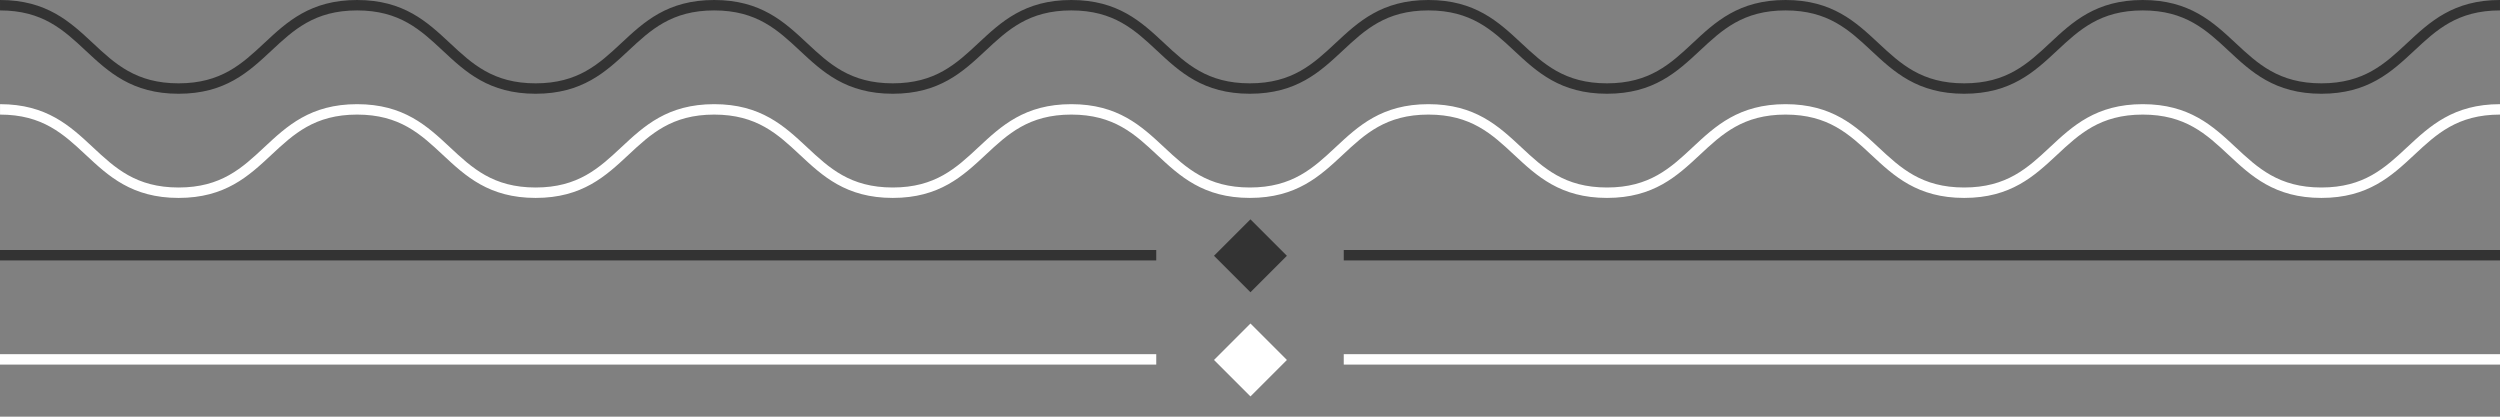 <?xml version="1.0" encoding="utf-8"?>
<!-- Generator: Adobe Illustrator 15.0.2, SVG Export Plug-In . SVG Version: 6.00 Build 0)  -->
<!DOCTYPE svg PUBLIC "-//W3C//DTD SVG 1.1//EN" "http://www.w3.org/Graphics/SVG/1.1/DTD/svg11.dtd">
<svg version="1.1" id="Ebene_1" xmlns="http://www.w3.org/2000/svg" xmlns:xlink="http://www.w3.org/1999/xlink" x="0px" y="0px"
	 width="240px" height="40px" viewBox="-177.5 440.5 240 40" enable-background="new -177.5 440.5 240 40" xml:space="preserve">
<rect x="-177.5" y="440.5" width="240" height="40" fill="#808080" stroke="none"/>
<g>
	<path fill="#333333" d="M45.352,449.5c-4.483,0-6.738-2.102-8.916-4.134c-2.131-1.989-4.144-3.866-8.233-3.866
		c-4.089,0-6.103,1.877-8.231,3.866c-2.179,2.032-4.431,4.134-8.914,4.134s-6.736-2.102-8.916-4.135
		c-2.129-1.988-4.142-3.865-8.23-3.865c-4.088,0-6.1,1.877-8.229,3.866c-2.179,2.032-4.43,4.134-8.912,4.134
		c-4.481,0-6.733-2.102-8.914-4.134c-2.129-1.989-4.142-3.866-8.23-3.866c-4.088,0-6.1,1.877-8.23,3.866
		c-2.177,2.032-4.429,4.134-8.912,4.134c-4.482,0-6.734-2.102-8.912-4.134c-2.13-1.989-4.141-3.866-8.23-3.866
		c-4.088,0-6.099,1.877-8.229,3.865c-2.177,2.033-4.428,4.135-8.911,4.135c-4.483,0-6.735-2.102-8.913-4.134
		c-2.13-1.989-4.142-3.866-8.23-3.866s-6.1,1.877-8.229,3.866c-2.178,2.032-4.43,4.134-8.912,4.134s-6.733-2.102-8.911-4.134
		c-2.129-1.989-4.14-3.866-8.227-3.866c-4.087,0-6.098,1.877-8.228,3.865c-2.177,2.033-4.428,4.135-8.91,4.135
		s-6.734-2.102-8.912-4.134c-2.129-1.989-4.141-3.866-8.229-3.866v-1c4.482,0,6.734,2.102,8.912,4.134
		c2.129,1.989,4.141,3.866,8.229,3.866c4.087,0,6.099-1.877,8.228-3.866c2.177-2.032,4.428-4.134,8.91-4.134
		c4.482,0,6.733,2.102,8.911,4.134c2.129,1.989,4.14,3.866,8.227,3.866c4.088,0,6.099-1.877,8.229-3.865
		c2.178-2.033,4.429-4.135,8.912-4.135s6.735,2.102,8.913,4.134c2.13,1.989,4.141,3.866,8.23,3.866c4.088,0,6.1-1.877,8.229-3.866
		c2.178-2.032,4.429-4.134,8.911-4.134c4.482,0,6.734,2.102,8.912,4.134c2.13,1.989,4.142,3.866,8.23,3.866
		c4.087,0,6.1-1.877,8.23-3.866c2.178-2.032,4.43-4.134,8.912-4.134s6.734,2.102,8.914,4.134c2.13,1.989,4.143,3.866,8.23,3.866
		s6.101-1.877,8.229-3.866c2.177-2.032,4.429-4.134,8.911-4.134s6.736,2.102,8.914,4.134c2.13,1.988,4.142,3.866,8.232,3.866
		c4.088,0,6.103-1.877,8.231-3.866c2.178-2.032,4.43-4.134,8.914-4.134c4.483,0,6.737,2.102,8.916,4.134
		c2.13,1.988,4.144,3.866,8.233,3.866s6.104-1.878,8.233-3.866c2.179-2.032,4.431-4.134,8.915-4.134v1
		c-4.09,0-6.104,1.877-8.232,3.866C52.088,447.398,49.835,449.5,45.352,449.5z"/>
</g>
<g>
	<path fill="#FFFFFF" d="M45.352,459.5c-4.483,0-6.738-2.102-8.916-4.134c-2.131-1.989-4.144-3.866-8.232-3.866
		c-4.09,0-6.104,1.877-8.23,3.866c-2.181,2.032-4.433,4.134-8.916,4.134s-6.736-2.102-8.916-4.135
		c-2.129-1.988-4.142-3.865-8.229-3.865s-6.101,1.877-8.229,3.866c-2.179,2.032-4.43,4.134-8.912,4.134
		c-4.481,0-6.733-2.102-8.914-4.134c-2.129-1.989-4.142-3.866-8.229-3.866s-6.101,1.877-8.229,3.866
		c-2.178,2.032-4.43,4.134-8.913,4.134c-4.482,0-6.734-2.102-8.912-4.134c-2.13-1.989-4.141-3.866-8.23-3.866
		c-4.088,0-6.099,1.877-8.229,3.865c-2.178,2.033-4.429,4.135-8.912,4.135c-4.483,0-6.735-2.102-8.913-4.134
		c-2.13-1.989-4.142-3.866-8.23-3.866s-6.1,1.877-8.229,3.866c-2.178,2.032-4.43,4.134-8.912,4.134s-6.733-2.102-8.911-4.134
		c-2.129-1.989-4.14-3.866-8.227-3.866c-4.087,0-6.098,1.877-8.228,3.865c-2.177,2.033-4.428,4.135-8.91,4.135
		s-6.734-2.102-8.912-4.134c-2.129-1.989-4.141-3.866-8.229-3.866v-1c4.482,0,6.734,2.102,8.912,4.134
		c2.129,1.989,4.141,3.866,8.229,3.866c4.087,0,6.099-1.877,8.228-3.866c2.177-2.032,4.428-4.134,8.91-4.134
		c4.482,0,6.733,2.102,8.911,4.134c2.129,1.989,4.14,3.866,8.227,3.866c4.088,0,6.099-1.877,8.229-3.865
		c2.178-2.033,4.429-4.135,8.912-4.135s6.735,2.102,8.913,4.134c2.13,1.989,4.141,3.866,8.23,3.866c4.088,0,6.1-1.877,8.229-3.866
		c2.178-2.032,4.429-4.134,8.911-4.134c4.482,0,6.734,2.102,8.912,4.134c2.13,1.989,4.142,3.866,8.23,3.866
		c4.087,0,6.1-1.877,8.23-3.866c2.178-2.032,4.43-4.134,8.912-4.134s6.734,2.102,8.914,4.134c2.13,1.989,4.143,3.866,8.23,3.866
		c4.086,0,6.1-1.877,8.229-3.866c2.177-2.032,4.43-4.134,8.911-4.134s6.735,2.102,8.913,4.134c2.131,1.988,4.143,3.866,8.232,3.866
		c4.088,0,6.103-1.877,8.231-3.866c2.178-2.032,4.43-4.134,8.914-4.134c4.483,0,6.737,2.102,8.916,4.134
		c2.13,1.988,4.144,3.866,8.233,3.866c4.088,0,6.103-1.878,8.232-3.866c2.182-2.032,4.434-4.134,8.918-4.134v1
		c-4.09,0-6.104,1.877-8.232,3.866C52.088,457.398,49.835,459.5,45.352,459.5z"/>
</g>
<g>
	<g>
		<rect x="-177.5" y="464.5" fill="#333333" width="111" height="1"/>
		<rect x="-48.5" y="464.5" fill="#333333" width="111" height="1"/>
	</g>
	
		<rect x="-59.976" y="462.525" transform="matrix(-0.707 0.707 -0.707 -0.707 230.644 834.464)" fill="#333333" width="4.95" height="4.95"/>
</g>
<g>
	<g>
		<rect x="-177.5" y="474.5" fill="#FFFFFF" width="111" height="1"/>
		<rect x="-48.5" y="474.5" fill="#FFFFFF" width="111" height="1"/>
	</g>
	
		<rect x="-59.976" y="472.525" transform="matrix(-0.707 0.707 -0.707 -0.707 237.715 851.535)" fill="#FFFFFF" width="4.95" height="4.95"/>
</g>
</svg>
